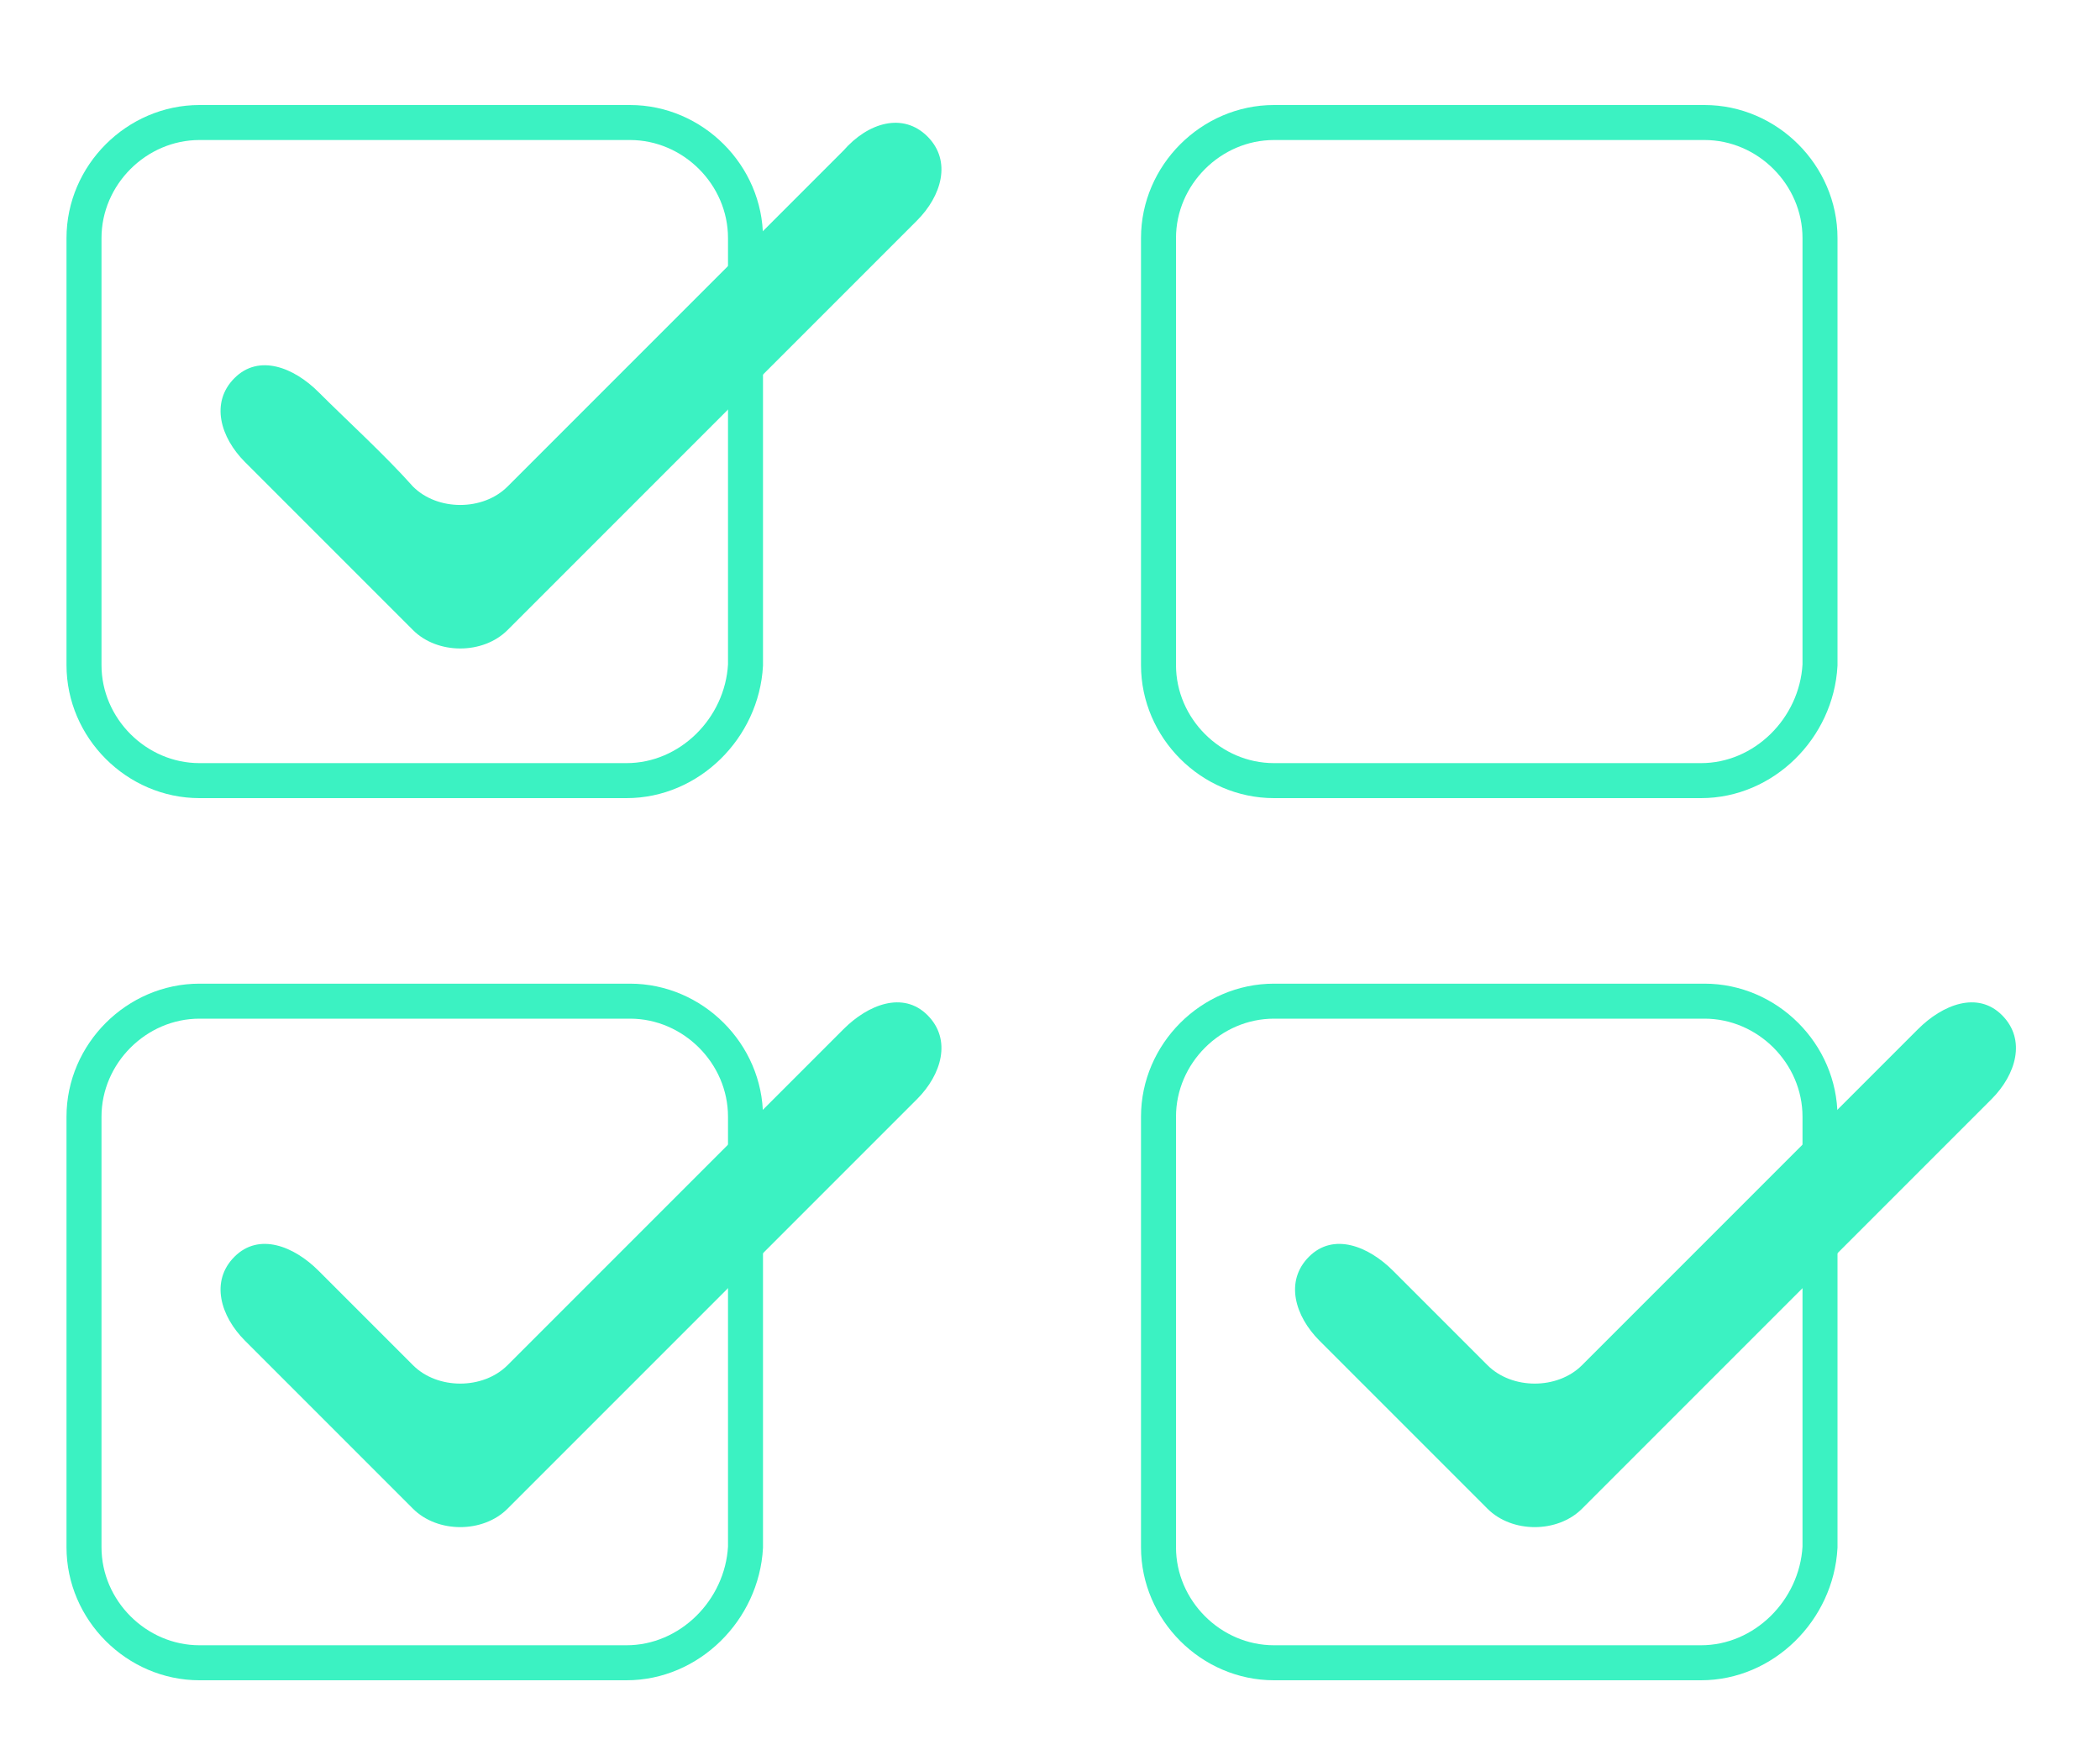 <?xml version="1.0" encoding="utf-8"?>
<!-- Generator: Adobe Illustrator 20.1.0, SVG Export Plug-In . SVG Version: 6.00 Build 0)  -->
<svg version="1.1" id="Layer_1" xmlns="http://www.w3.org/2000/svg" xmlns:xlink="http://www.w3.org/1999/xlink" x="0px" y="0px"
	 viewBox="0 0 60 50" style="enable-background:new 0 0 60 50;" xml:space="preserve">
<path fill="none" stroke="#3BF2C2" d="M17.9,22.3H5.7c-1.8,0-3.3-1.5-3.3-3.3V6.8c0-1.8,1.5-3.3,3.3-3.3h12.3c1.8,0,3.3,1.5,3.3,3.3V19
	C21.2,20.8,19.7,22.3,17.9,22.3z"/>
<path fill="#3BF2C2" id="path-1_12_" d="M26.5,3.9c0.7,0.7,0.4,1.7-0.3,2.4c-2.8,2.8-8.9,8.9-11.7,11.7c-0.7,0.7-2,0.7-2.7,0
	c-1.4-1.4-3.4-3.4-4.8-4.8c-0.7-0.7-1-1.7-0.3-2.4c0.7-0.7,1.7-0.3,2.4,0.4C9.9,12,11,13,11.8,13.9c0.7,0.7,2,0.7,2.7,0
	c2.4-2.4,7.2-7.2,9.6-9.6C24.8,3.5,25.8,3.2,26.5,3.9z"/>
<path fill="none" stroke="#3BF2C2" d="M48.6,22.3H36.4c-1.8,0-3.3-1.5-3.3-3.3V6.8c0-1.8,1.5-3.3,3.3-3.3h12.3c1.8,0,3.3,1.5,3.3,3.3V19
	C51.9,20.8,50.4,22.3,48.6,22.3z"/>
<path fill="none" stroke="#3BF2C2" d="M17.9,47.5H5.7c-1.8,0-3.3-1.5-3.3-3.3V31.9c0-1.8,1.5-3.3,3.3-3.3h12.3c1.8,0,3.3,1.5,3.3,3.3v12.3
	C21.2,46,19.7,47.5,17.9,47.5z"/>
<path fill="#3BF2C2" id="path-1_11_" d="M26.5,29c0.7,0.7,0.4,1.7-0.3,2.4c-2.8,2.8-8.9,8.9-11.7,11.7c-0.7,0.7-2,0.7-2.7,0
	c-1.4-1.4-3.4-3.4-4.8-4.8c-0.7-0.7-1-1.7-0.3-2.4c0.7-0.7,1.7-0.3,2.4,0.4c0.8,0.8,1.9,1.9,2.7,2.7c0.7,0.7,2,0.7,2.7,0
	c2.4-2.4,7.2-7.2,9.6-9.6C24.8,28.7,25.8,28.3,26.5,29z"/>
<path fill="none" stroke="#3BF2C2" d="M48.6,47.5H36.4c-1.8,0-3.3-1.5-3.3-3.3V31.9c0-1.8,1.5-3.3,3.3-3.3h12.3c1.8,0,3.3,1.5,3.3,3.3v12.3
	C51.9,46,50.4,47.5,48.6,47.5z"/>
<path fill="#3BF2C2" id="path-1_9_" d="M57.2,29c0.7,0.7,0.4,1.7-0.3,2.4c-2.8,2.8-8.9,8.9-11.7,11.7c-0.7,0.7-2,0.7-2.7,0
	c-1.4-1.4-3.4-3.4-4.8-4.8c-0.7-0.7-1-1.7-0.3-2.4c0.7-0.7,1.7-0.3,2.4,0.4c0.8,0.8,1.9,1.9,2.7,2.7c0.7,0.7,2,0.7,2.7,0
	c2.4-2.4,7.2-7.2,9.6-9.6C55.5,28.7,56.5,28.3,57.2,29z"/>
</svg>
